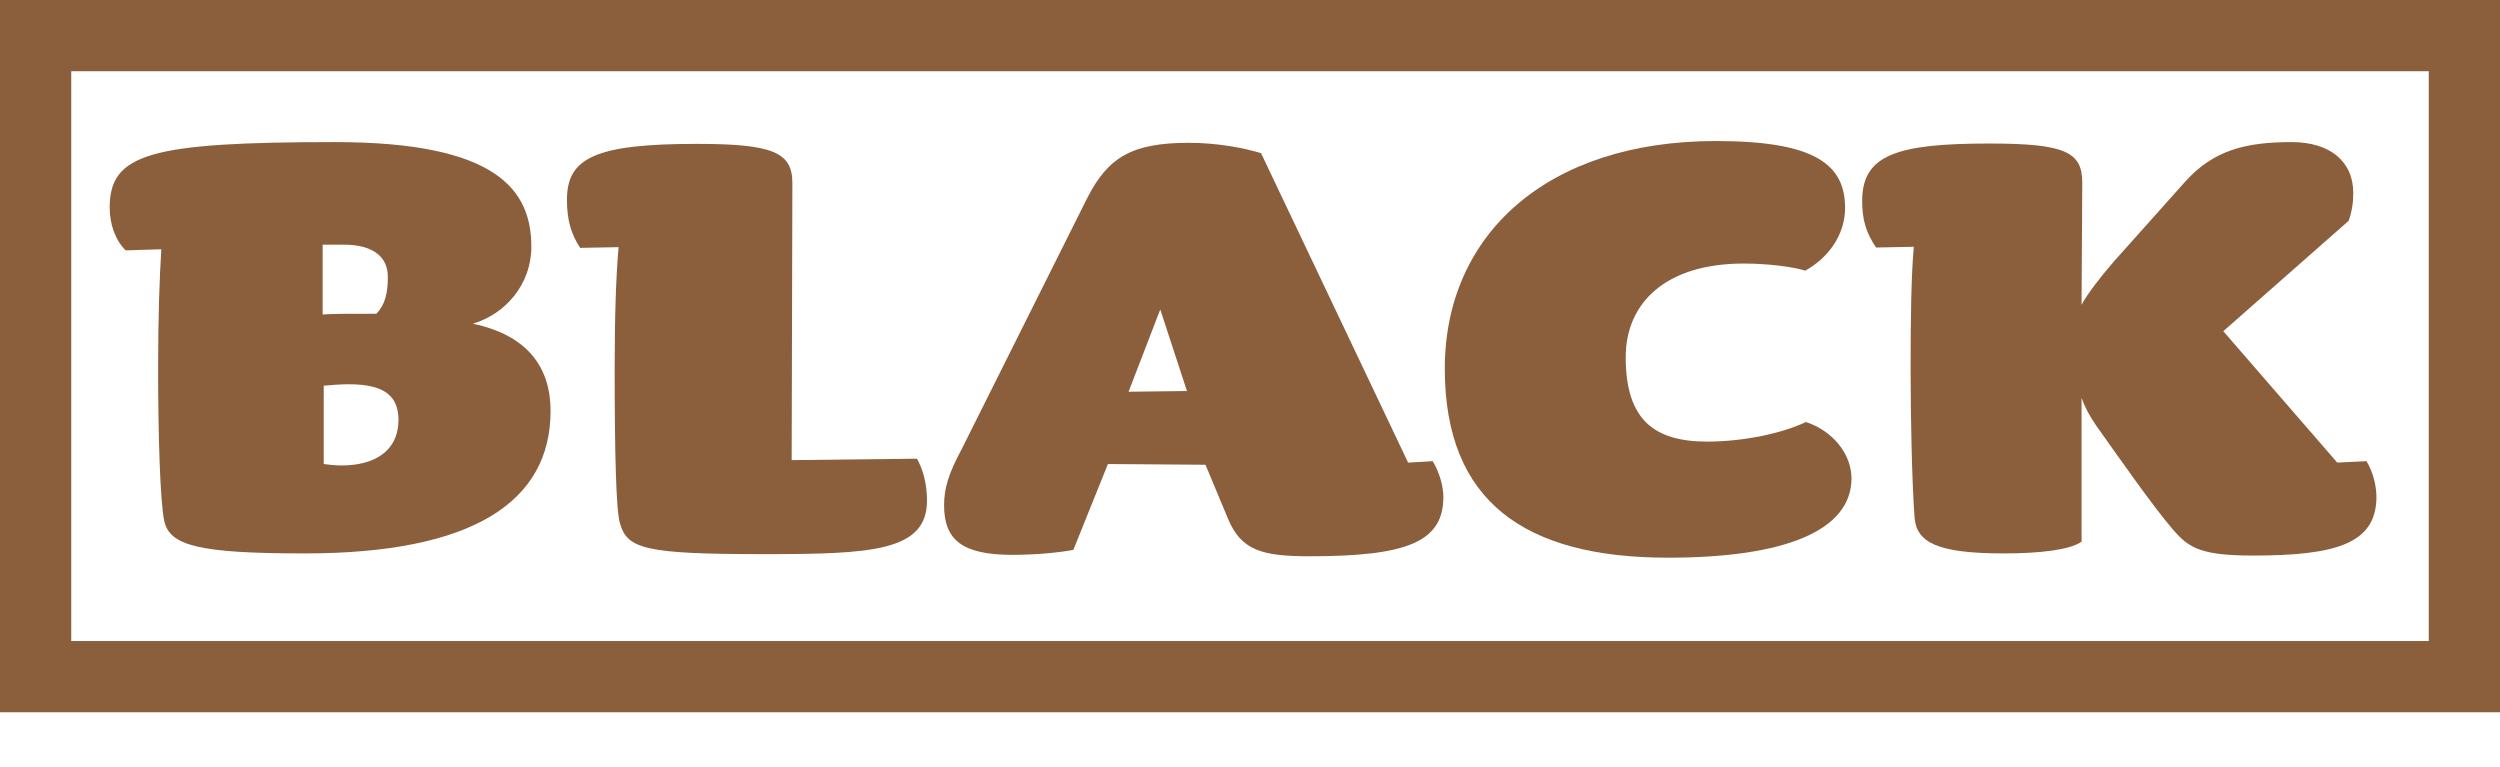 <?xml version="1.0" encoding="utf-8"?>
<!-- Generator: Adobe Illustrator 25.1.0, SVG Export Plug-In . SVG Version: 6.00 Build 0)  -->
<svg version="1.1" id="Layer_1" xmlns="http://www.w3.org/2000/svg" xmlns:xlink="http://www.w3.org/1999/xlink" x="0px" y="0px"
	 viewBox="0 0 70.2 21.54" style="enable-background:new 0 0 70.2 21.54;" xml:space="preserve">
<style type="text/css">
	.st0{fill:none;}
	.st1{fill:#2E3192;}
	.st2{fill:none;stroke:#2E3192;stroke-width:2;stroke-miterlimit:10;}
	.st3{fill:none;stroke:#000000;stroke-width:2;stroke-miterlimit:10;}
	.st4{fill:#39B54A;}
	.st5{fill:none;stroke:#39B54A;stroke-width:2;stroke-miterlimit:10;}
	.st6{fill:#673795;}
	.st7{fill:none;stroke:#673795;stroke-width:2;stroke-miterlimit:10;}
	.st8{fill:#EC008C;}
	.st9{fill:none;stroke:#EC008C;stroke-width:2;stroke-miterlimit:10;}
	.st10{fill:#8B5E3C;}
	.st11{fill:none;stroke:#8B5E3C;stroke-width:2;stroke-miterlimit:10;}
	.st12{fill:#EF4136;}
	.st13{fill:none;stroke:#EF4136;stroke-width:2;stroke-miterlimit:10;}
	.st14{fill:#00AEEF;}
	.st15{fill:none;stroke:#00AEEF;stroke-width:2;stroke-miterlimit:10;}
	.st16{fill:#662D91;}
	.st17{fill:none;stroke:#662D91;stroke-width:2;stroke-miterlimit:10;}
	.st18{fill:#00A651;}
	.st19{fill:none;stroke:#00A651;stroke-width:2;stroke-miterlimit:10;}
</style>
<g>
	<g>
		<rect x="3.03" y="0.02" class="st0" width="63.69" height="21.52"/>
		<path class="st10" d="M8.56,15.54c-3,0-3.8-0.22-3.95-0.92c-0.11-0.53-0.17-2.33-0.17-4.27c0-1.47,0.04-2.57,0.09-3.35L3.53,7.03
			c-0.3-0.29-0.45-0.75-0.45-1.2c0-1.51,1.12-1.84,6.33-1.84c4.58,0,5.51,1.37,5.51,2.94c0,1.04-0.71,1.88-1.64,2.16
			c1.56,0.33,2.18,1.25,2.18,2.45C15.46,14.09,13.28,15.54,8.56,15.54z M9.65,6.87H9.06v1.96c0.28-0.02,0.76-0.02,1.51-0.02
			c0.24-0.25,0.32-0.57,0.32-1.02C10.9,7.24,10.51,6.87,9.65,6.87z M9.8,10.79c-0.22,0-0.5,0.02-0.71,0.04v2.2
			c0.15,0.02,0.32,0.04,0.5,0.04c0.91,0,1.6-0.39,1.6-1.29C11.18,11.17,10.86,10.79,9.8,10.79z"/>
		<path class="st10" d="M21.49,15.56c-3.37,0-3.87-0.14-4.08-0.86c-0.11-0.35-0.15-1.94-0.15-4.35c0-1.49,0.04-2.63,0.11-3.41
			l-1.08,0.02c-0.24-0.37-0.37-0.75-0.37-1.35c0-1.18,0.8-1.57,3.65-1.57c2.14,0,2.68,0.24,2.68,1.1l-0.02,7.78l3.52-0.04
			c0.17,0.31,0.28,0.71,0.28,1.18C26.03,15.48,24.47,15.56,21.49,15.56z"/>
		<path class="st10" d="M36.77,15.62c-1.32,0-1.92-0.16-2.29-1.06l-0.63-1.51l-2.74-0.02l-0.97,2.41c-0.3,0.06-0.97,0.14-1.71,0.14
			c-1.4,0-1.92-0.41-1.92-1.39c0-0.49,0.13-0.9,0.5-1.59l3.52-7.04c0.58-1.14,1.25-1.55,2.85-1.55c0.8,0,1.53,0.14,2.03,0.29
			l4.13,8.69l0.69-0.04c0.19,0.31,0.3,0.71,0.3,1C40.53,15.22,39.51,15.62,36.77,15.62z M32.58,8.69l-0.89,2.31l1.64-0.02
			L32.58,8.69z"/>
		<path class="st10" d="M46.84,15.66c-4.02,0-6.27-1.57-6.27-5.31c0-3.76,2.87-6.39,7.61-6.39c2.77,0,3.63,0.65,3.63,1.88
			c0,0.76-0.48,1.41-1.12,1.76c-0.3-0.1-1.02-0.2-1.73-0.2c-2.18,0-3.31,1.1-3.31,2.63c0,1.76,0.8,2.37,2.29,2.37
			c1.04,0,2.12-0.24,2.77-0.55c0.76,0.25,1.28,0.9,1.28,1.59C51.98,14.91,50.1,15.66,46.84,15.66z"/>
		<path class="st10" d="M63.27,15.6c-1.49,0-1.82-0.22-2.27-0.75c-0.54-0.63-1.43-1.9-2.14-2.9c-0.15-0.22-0.3-0.47-0.41-0.78v4.04
			c-0.32,0.23-1.17,0.33-2.18,0.33c-1.88,0-2.46-0.31-2.51-1.02c-0.07-0.96-0.11-2.71-0.11-4.18c0-1.49,0.02-2.65,0.09-3.41
			l-1.06,0.02c-0.28-0.41-0.39-0.78-0.39-1.31c0-1.29,0.97-1.61,3.57-1.61c2.14,0,2.61,0.24,2.61,1.1l-0.02,3.43
			c0.15-0.29,0.52-0.77,0.91-1.22l2.01-2.25c0.78-0.86,1.66-1.1,2.98-1.1c1.06,0,1.73,0.53,1.73,1.43c0,0.27-0.04,0.53-0.13,0.78
			l-3.52,3.1l3.2,3.69l0.82-0.04c0.19,0.31,0.28,0.69,0.28,1.02C66.72,15.26,65.6,15.6,63.27,15.6z"/>
	</g>
	<rect x="1" y="1" class="st11" width="68.2" height="18"/>
</g>
</svg>
